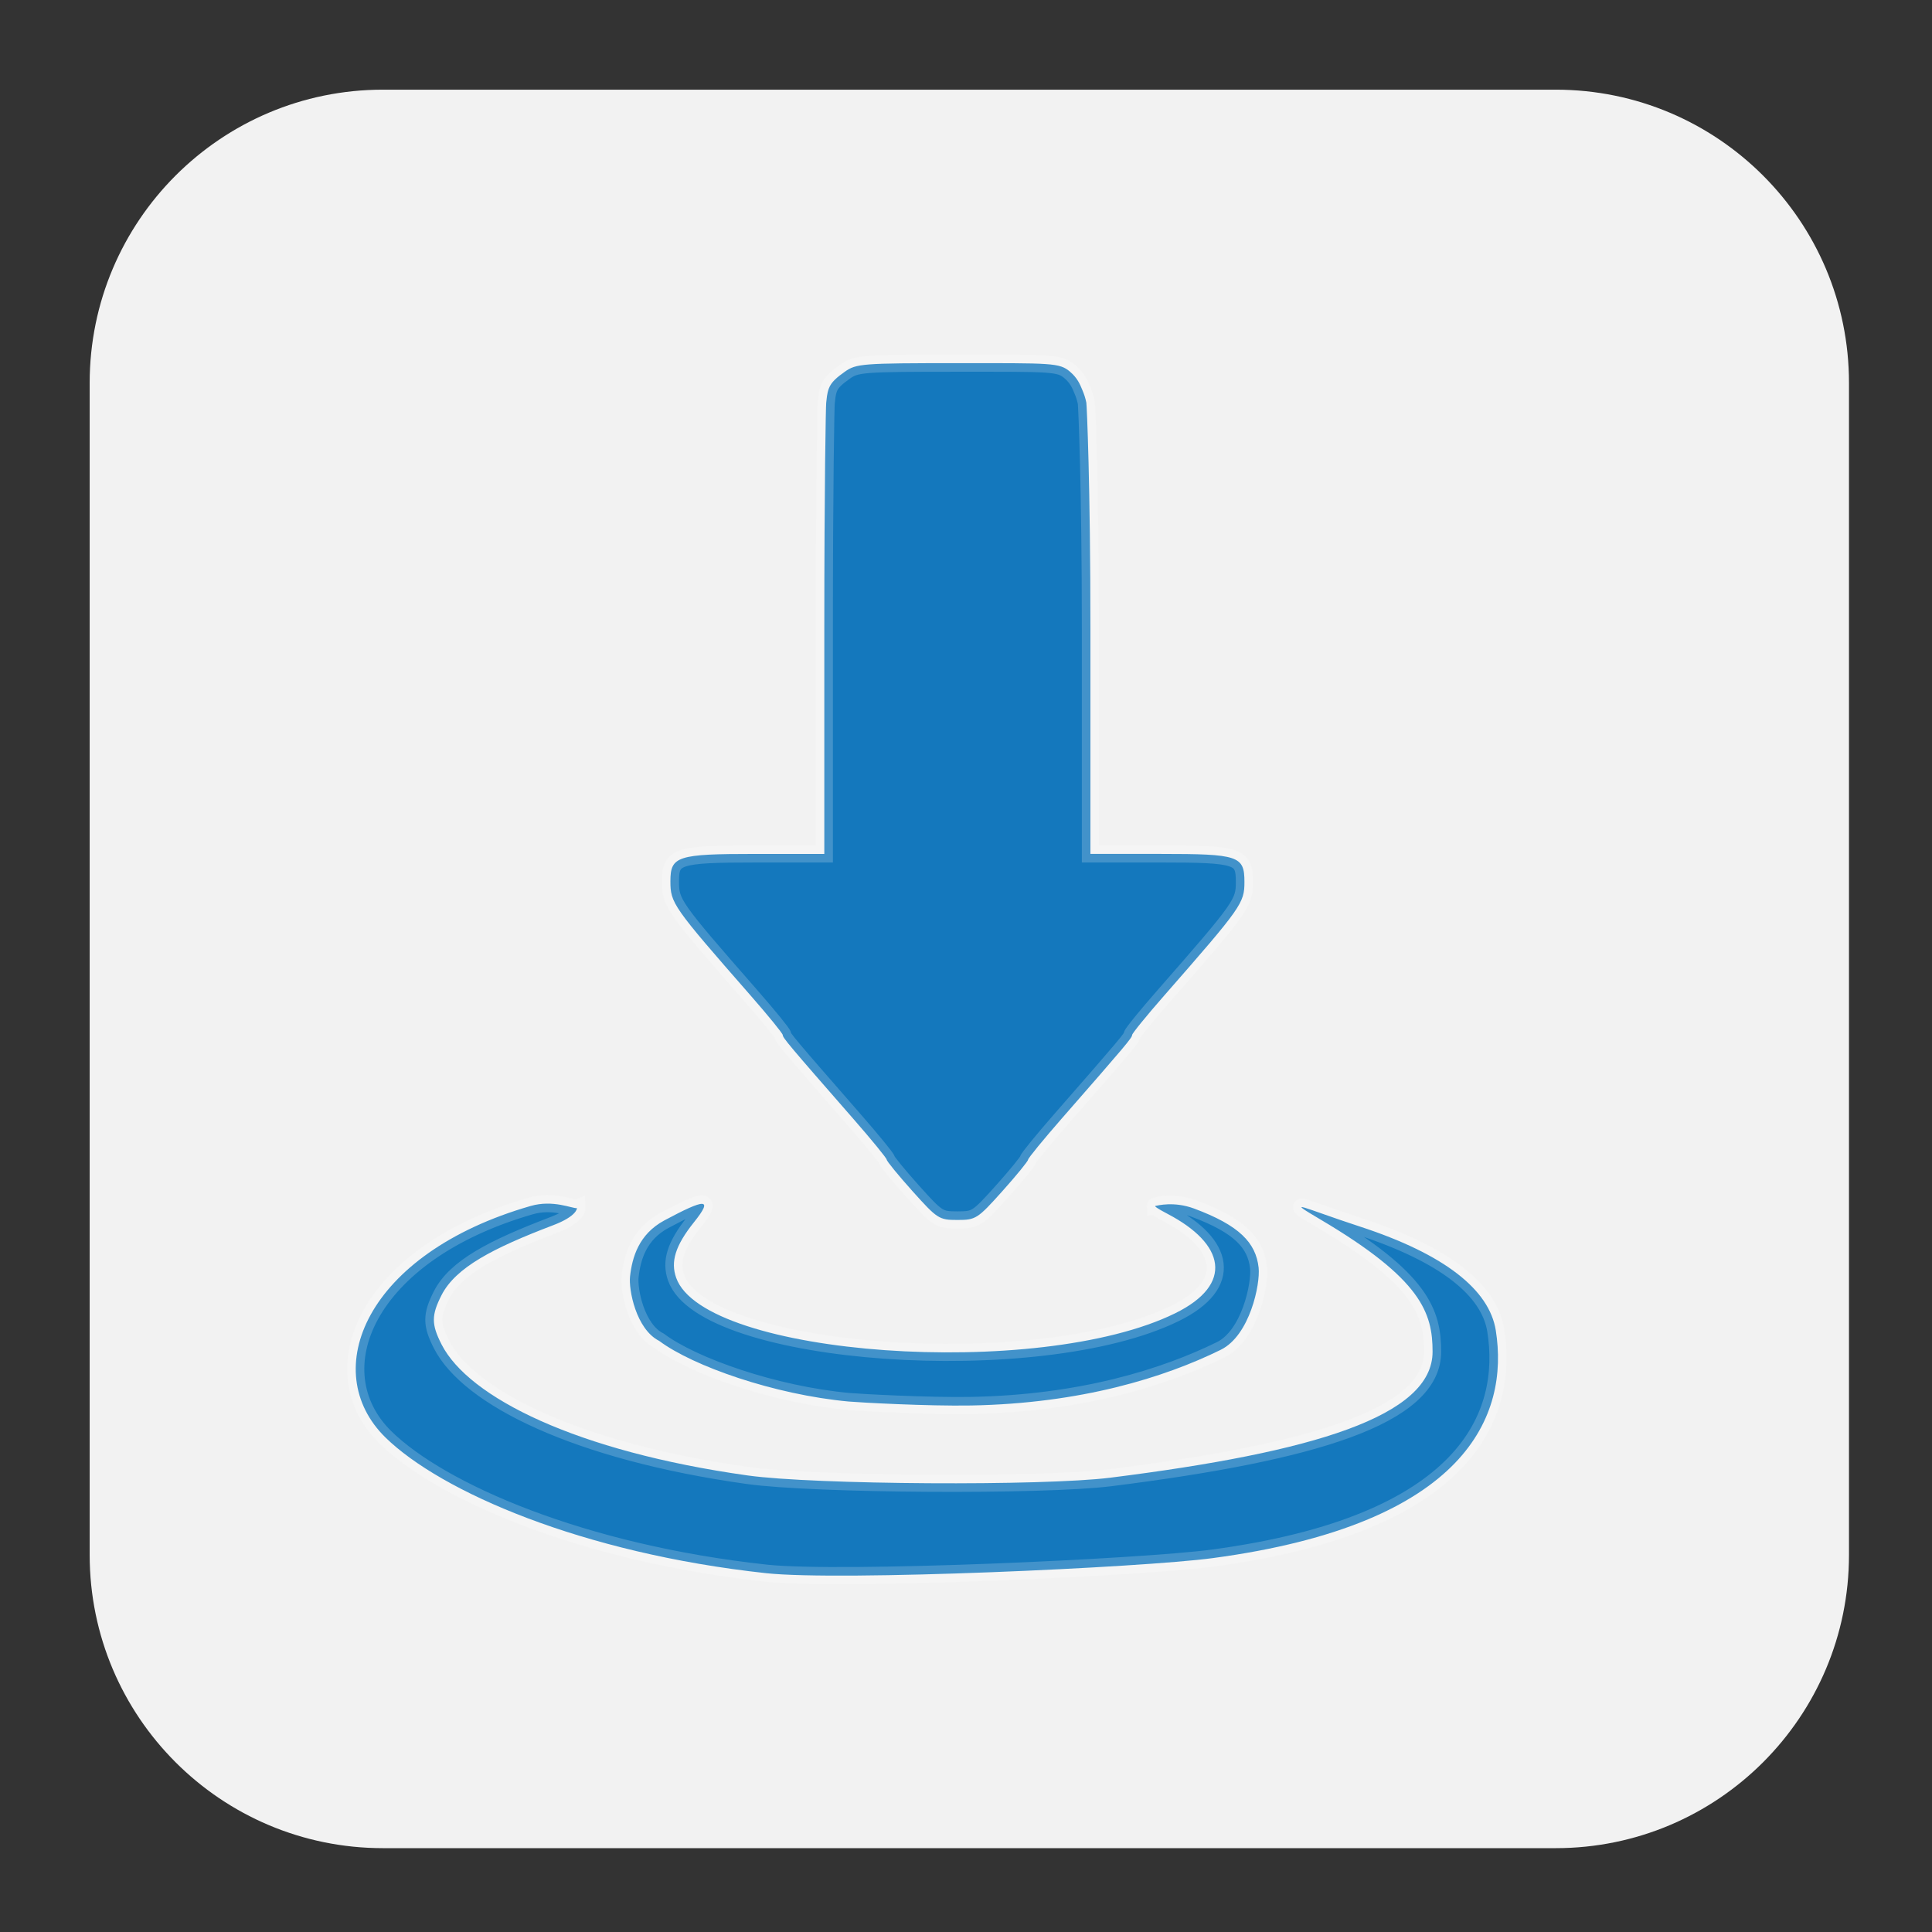 <?xml version="1.0" encoding="UTF-8" standalone="no"?>
<svg
   width="128px"
   height="128px"
   viewBox="0 0 128 128"
   version="1.1"
   id="svg7"
   sodipodi:docname="appimagepool.svg"
   inkscape:version="1.1.2 (0a00cf5339, 2022-02-04)"
   xmlns:inkscape="http://www.inkscape.org/namespaces/inkscape"
   xmlns:sodipodi="http://sodipodi.sourceforge.net/DTD/sodipodi-0.dtd"
   xmlns="http://www.w3.org/2000/svg"
   xmlns:svg="http://www.w3.org/2000/svg">
  <rect x="0" y="0" width="128" height="128" fill="#333333" stroke="none"/>
  <defs
     id="defs11" />
  <sodipodi:namedview
     id="namedview9"
     pagecolor="#505050"
     bordercolor="#eeeeee"
     borderopacity="1"
     inkscape:pageshadow="0"
     inkscape:pageopacity="0"
     inkscape:pagecheckerboard="0"
     showgrid="false"
     inkscape:zoom="5.6171875"
     inkscape:cx="63.910987"
     inkscape:cy="64"
     inkscape:window-width="1920"
     inkscape:window-height="1014"
     inkscape:window-x="0"
     inkscape:window-y="32"
     inkscape:window-maximized="1"
     inkscape:current-layer="surface1" />
  <g
     id="surface1">
    <path
       style=" stroke:none;fill-rule:nonzero;fill:rgb(94.902%,94.902%,94.902%);fill-opacity:1;"
       d="M 25.371 5.941 L 103.07 5.941 C 113.801 5.941 122.5 14.641 122.5 25.371 L 122.5 103.016 C 122.5 113.746 113.801 122.445 103.07 122.445 L 25.371 122.445 C 14.641 122.445 5.941 113.746 5.941 103.016 L 5.941 25.371 C 5.941 14.641 14.641 5.941 25.371 5.941 Z M 25.371 5.941 "
       id="path2" />
    <path
       style="fill:#1478bd;fill-opacity:1;fill-rule:nonzero;stroke:#ffffff;stroke-width:1.137;stroke-linecap:butt;stroke-linejoin:miter;stroke-miterlimit:4;stroke-opacity:0.196"
       d="m 63.434,24.06 c -6.301,0 -6.711,0.031 -7.465,0.57 -0.5,0.355 -0.898,0.672 -1.059,1.117 -0.125,0.34 -0.141,0.68 -0.172,0.941 -0.027,0.207 -0.125,5.41 -0.125,15.023 V 56.575 h -4.594 c -5.148,0 -5.602,0.148 -5.602,1.805 0,1.461 0.148,1.672 5.305,7.566 1.172,1.34 2.137,2.523 2.137,2.625 0,0.184 0.402,0.664 4.676,5.555 1.215,1.391 2.211,2.609 2.211,2.703 0,0.098 0.77,1.039 1.711,2.09 1.645,1.832 1.754,1.906 2.973,1.906 1.219,0 1.332,-0.07 2.977,-1.906 0.941,-1.051 1.707,-1.992 1.707,-2.09 0,-0.094 0.996,-1.312 2.211,-2.703 4.277,-4.891 4.68,-5.371 4.68,-5.555 0,-0.102 0.961,-1.285 2.137,-2.625 5.133,-5.863 5.305,-6.113 5.305,-7.52 0,-1.723 -0.391,-1.852 -5.555,-1.852 H 72.243 V 41.712 c 0,-9.613 -0.238,-14.828 -0.27,-15.035 -0.059,-0.289 -0.148,-0.57 -0.266,-0.84 -0.16,-0.391 -0.332,-0.797 -0.812,-1.207 -0.707,-0.602 -1.168,-0.57 -7.465,-0.57 z m 13.121,55.832 c -0.102,0.02 0.156,0.191 0.793,0.527 3.801,1.984 4.43,4.664 0.508,6.59 -9.02,4.434 -31.219,2.867 -33.059,-2.355 -0.371,-1.051 -0.074,-2.113 1.191,-3.691 1.289,-1.613 0.746,-1.562 -1.977,-0.105 -1.691,0.914 -2.129,2.441 -2.27,3.719 -0.094,0.859 0.387,3.477 1.934,4.262 2.23,1.668 7.621,3.562 12.555,4.016 0.684,0.062 5.219,0.312 8.102,0.262 7.313,-0.133 12.82,-1.859 16.543,-3.688 1.938,-0.953 2.629,-4.363 2.512,-5.441 -0.18,-1.648 -1.273,-2.805 -4.285,-3.922 -1.328,-0.488 -2.406,-0.195 -2.547,-0.172 z M 38.22,80.044 c -0.313,0.027 -1.578,-0.574 -3.063,-0.145 -10.934,3.145 -14.113,10.937 -9.613,15.344 3.664,3.578 13,7.66 25.207,8.984 4.953,0.535 24.859,-0.367 29.578,-0.996 16.879,-2.254 19.664,-9.473 18.77,-15.094 -0.43,-2.668 -3.344,-5.031 -9.027,-6.883 -3.699,-1.211 -5.086,-1.934 -2.566,-0.445 6.668,3.941 7.406,6.172 7.406,8.746 0,4.273 -7.891,6.656 -21.336,8.344 -4.473,0.563 -19.645,0.469 -24.031,-0.145 -11.352,-1.59 -18.5,-5.172 -20.289,-8.68 -0.68,-1.332 -0.68,-1.938 -0.004,-3.266 0.938,-1.84 3.422,-3.121 7.383,-4.629 1.613,-0.609 1.59,-1.137 1.59,-1.137 z m 0,0"
       id="path4" />
  </g>
</svg>
